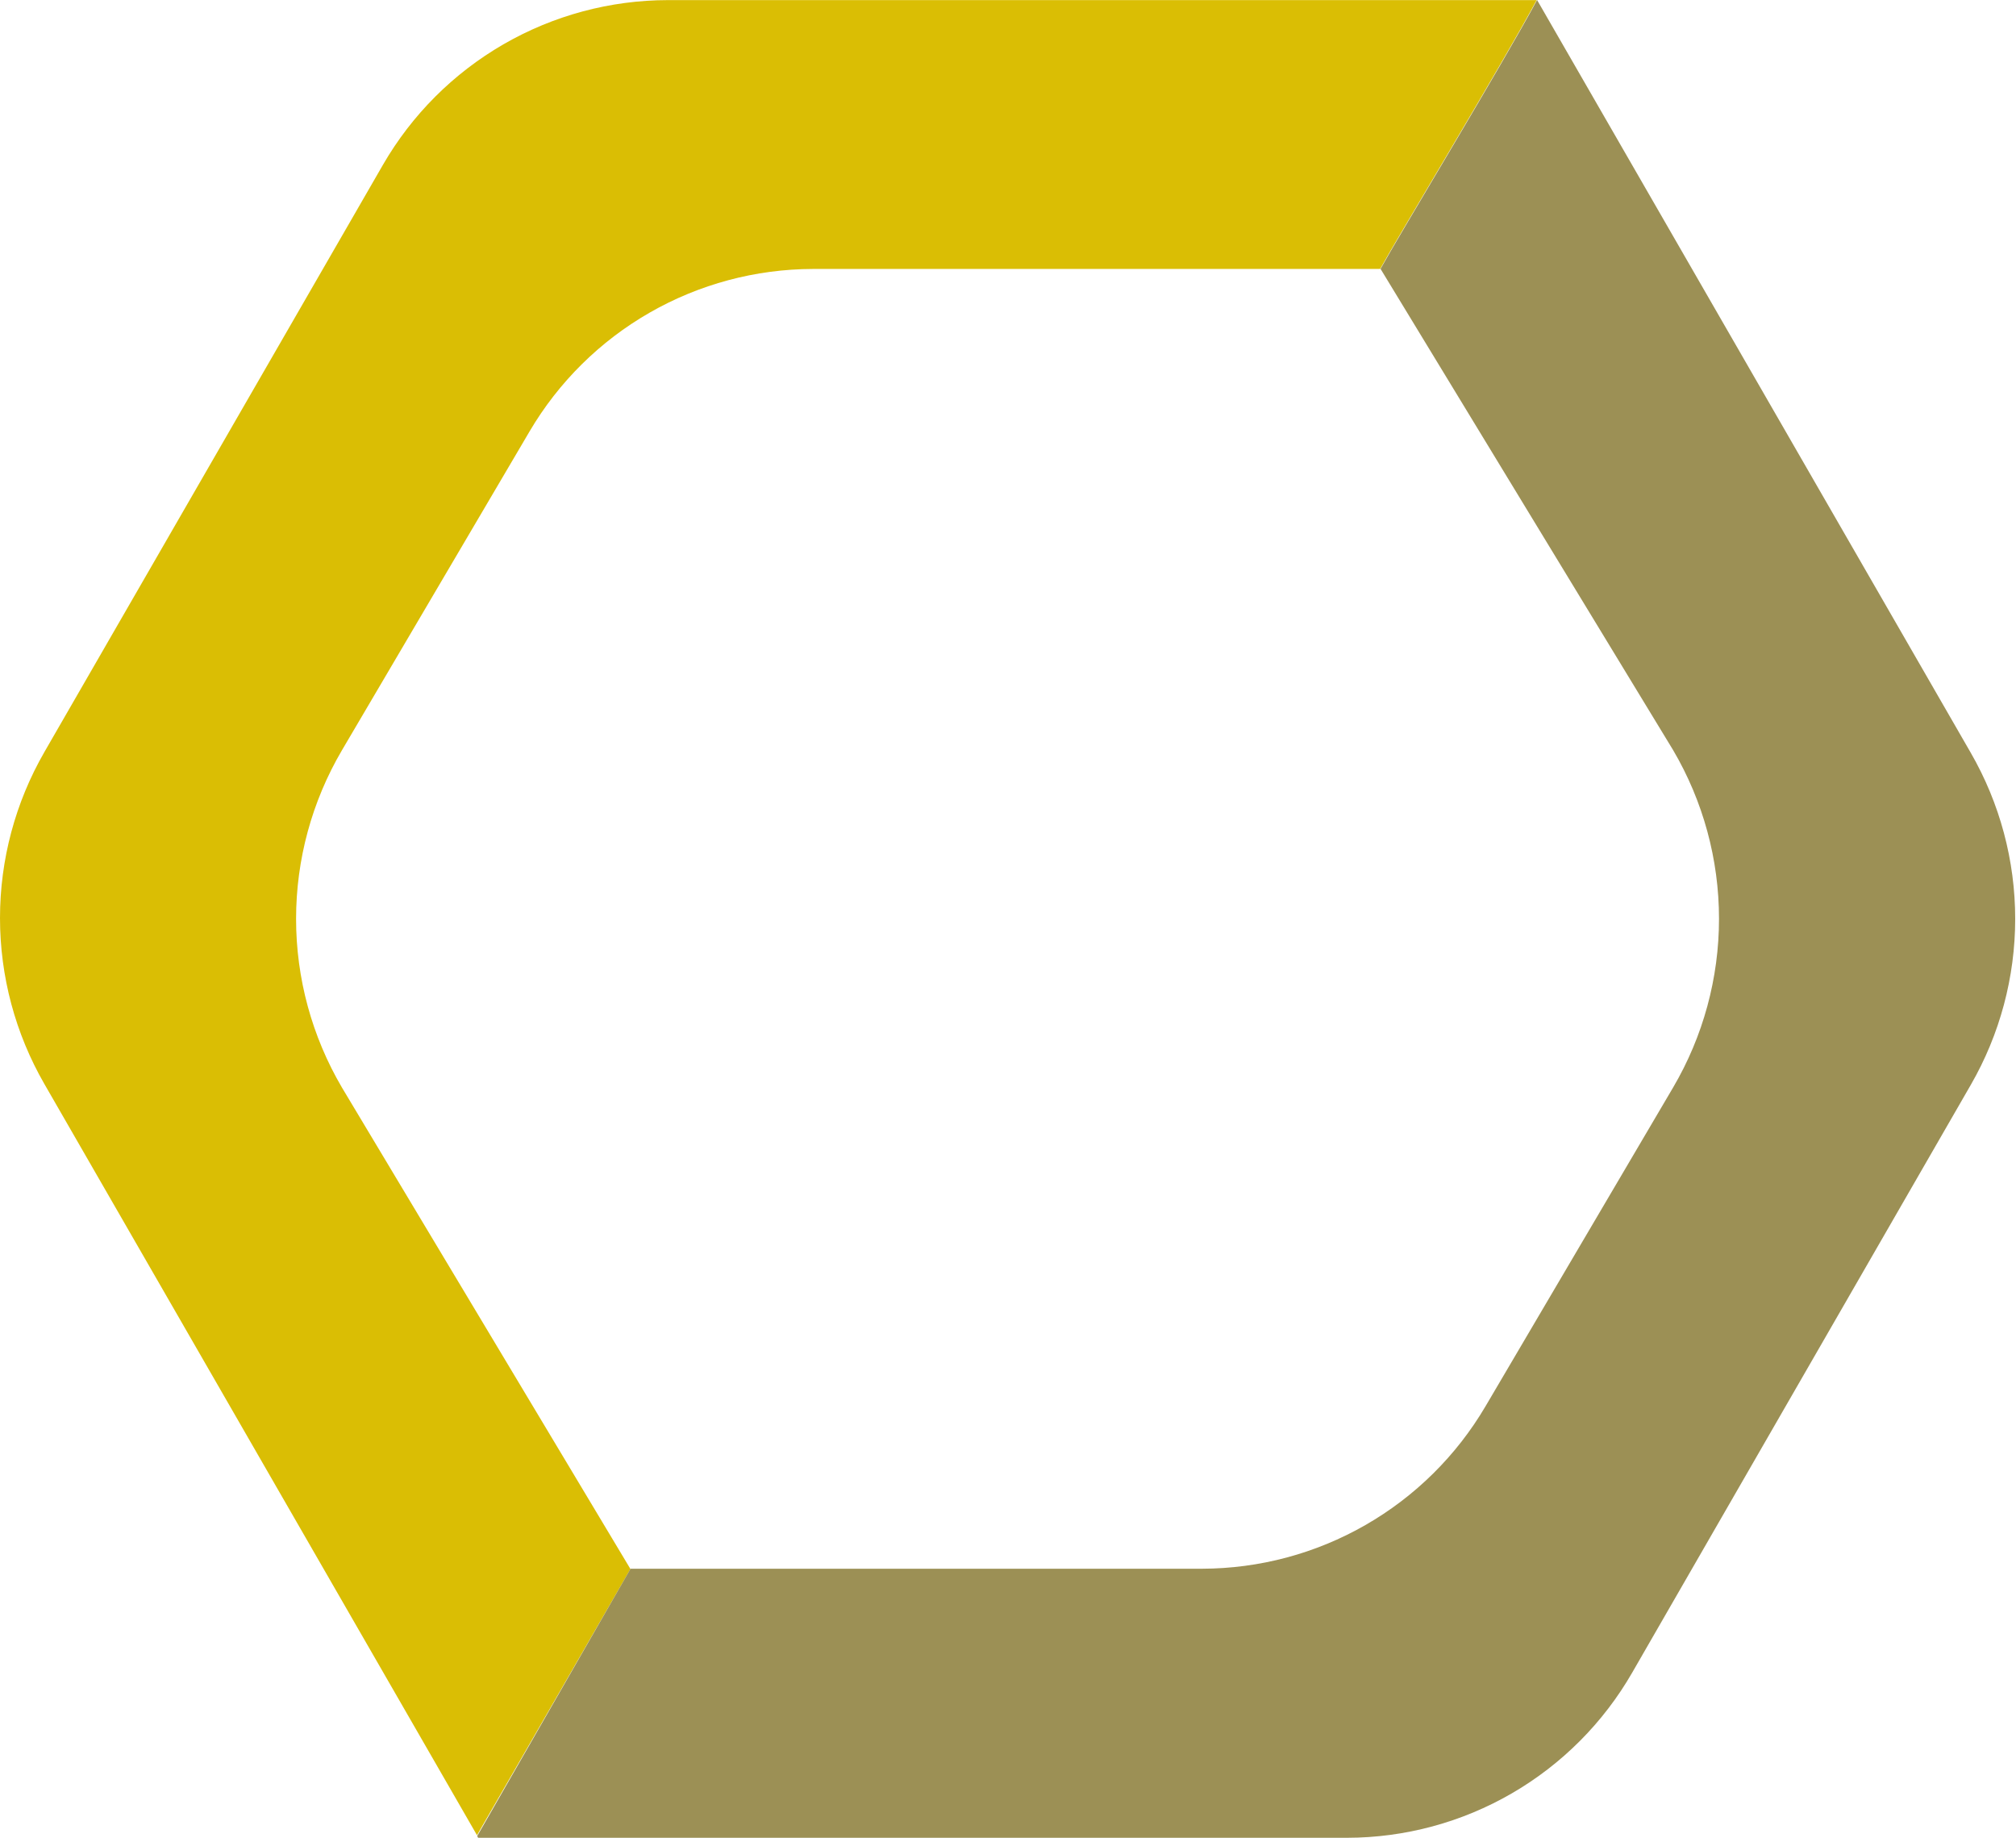 <svg width="2442" height="2226" viewBox="0 0 2442 2226" fill="none" xmlns="http://www.w3.org/2000/svg">
<path d="M763.535 1900.12L414.223 1317.23C377.83 1255.3 358.642 1184.77 358.642 1112.93C358.642 1041.1 377.83 970.568 414.223 908.636L641.401 522.624C676.578 462.795 726.745 413.171 786.951 378.647C847.157 344.122 915.323 325.891 984.724 325.751H1671.75C1695.45 282.833 1818.83 79.222 1861.37 0.123H809.195C739.2 0.182 670.451 18.645 609.842 53.659C549.233 88.673 498.895 139.008 463.876 199.617L53.809 910.757C18.556 971.921 0 1041.28 0 1111.87C0 1182.47 18.556 1251.82 53.809 1312.99L577.776 2222.75L763.785 1900.12H763.535Z" fill="#DABE04"/>
<path d="M1977.14 2025.75L2387.21 1313.99C2422.46 1252.82 2441.02 1183.47 2441.02 1112.87C2441.02 1042.28 2422.46 972.92 2387.21 911.757L1861.87 0C1819.33 79.099 1695.95 282.71 1672.25 325.628L2026.67 908.513C2063.06 970.445 2082.25 1040.98 2082.25 1112.81C2082.25 1184.64 2063.06 1255.18 2026.67 1317.11L1799.49 1703.12C1764.32 1762.95 1714.15 1812.57 1653.94 1847.1C1593.74 1881.62 1525.57 1899.85 1456.17 1899.99H763.785L578.026 2223.75L579.149 2225.87H1631.82C1701.88 2225.75 1770.67 2207.19 1831.29 2172.06C1891.9 2136.94 1942.2 2086.48 1977.14 2025.75V2025.75Z" fill="#9C9055"/>
</svg>
